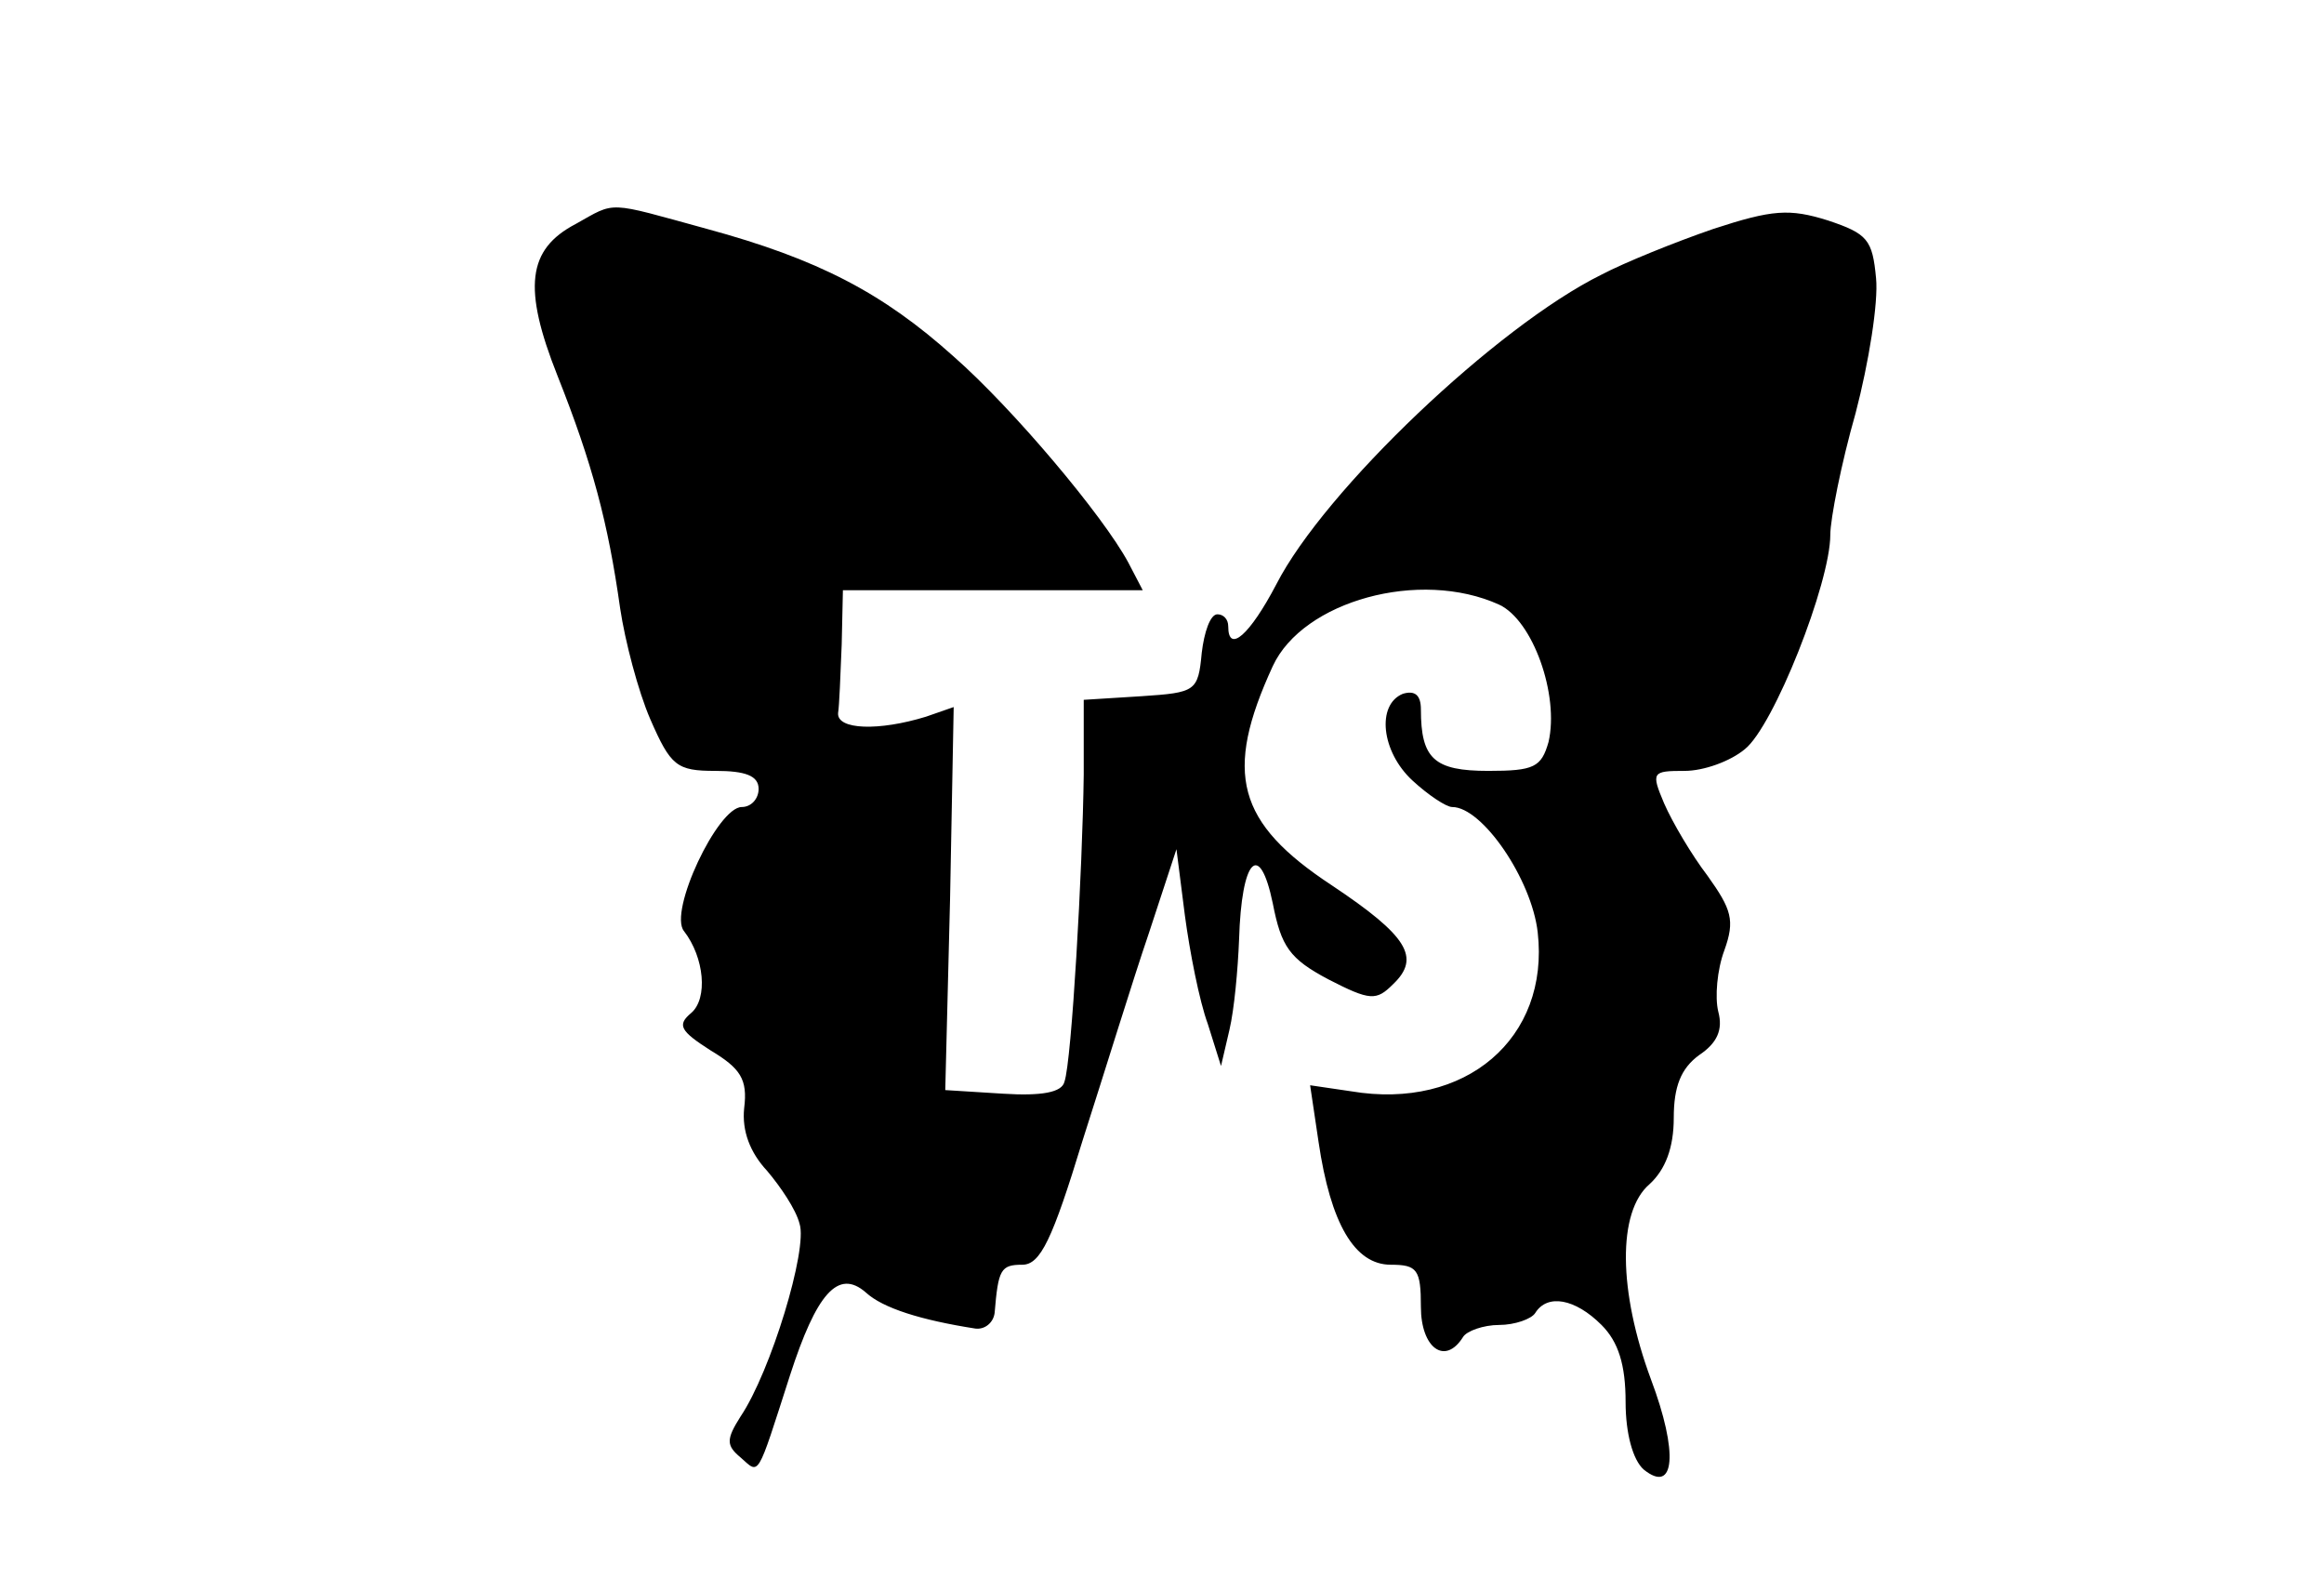 <?xml version="1.0" standalone="no"?>
<!DOCTYPE svg PUBLIC "-//W3C//DTD SVG 20010904//EN"
 "http://www.w3.org/TR/2001/REC-SVG-20010904/DTD/svg10.dtd">
<svg version="1.0" xmlns="http://www.w3.org/2000/svg"
 width="193pt" height="131pt" viewBox="0 0 193 131"
 preserveAspectRatio="xMidYMid meet">

<g transform="translate(0,131) scale(0.1,-0.1)"
fill="#000000" stroke="none">
<path d="M478 1124 c-40 -21 -44 -53 -15 -126 29 -73 42 -122 52 -193 4 -27
15 -69 25 -92 17 -39 22 -43 54 -43 25 0 36 -4 36 -15 0 -8 -6 -15 -14 -15
-20 0 -61 -87 -48 -103 17 -22 20 -56 6 -68 -12 -10 -9 -15 16 -31 25 -15 31
-24 28 -48 -2 -19 5 -37 19 -52 11 -13 24 -32 27 -44 7 -21 -24 -123 -49 -160
-12 -19 -12 -24 0 -34 16 -14 13 -19 41 68 22 68 40 89 63 69 14 -13 46 -23
91 -30 8 -1 15 5 16 13 3 36 5 40 23 40 15 0 25 21 50 103 18 56 42 134 55
172 l23 70 7 -55 c4 -30 12 -71 19 -90 l11 -35 7 30 c4 17 7 50 8 75 2 67 17
83 28 30 7 -36 14 -46 46 -63 35 -18 40 -18 54 -4 23 22 12 40 -51 82 -79 52
-90 93 -49 182 25 54 122 81 188 51 28 -13 50 -75 41 -114 -6 -21 -12 -24 -50
-24 -45 0 -56 10 -56 51 0 12 -5 16 -15 13 -22 -9 -18 -48 8 -72 13 -12 28
-22 33 -22 25 0 66 -60 71 -104 10 -88 -60 -148 -155 -132 l-34 5 7 -47 c10
-68 30 -102 60 -102 22 0 25 -4 25 -35 0 -34 20 -49 35 -25 3 5 17 10 30 10
13 0 27 5 30 10 10 16 33 12 55 -10 14 -14 20 -33 20 -64 0 -26 6 -48 15 -56
26 -21 29 14 6 75 -27 73 -28 139 -1 162 13 12 20 30 20 55 0 26 6 41 21 52
15 10 20 21 16 36 -3 12 -1 35 5 51 9 25 6 34 -14 62 -13 17 -29 44 -36 60
-11 26 -10 27 17 27 16 0 38 8 50 18 24 19 71 138 71 178 0 13 9 59 21 101 11
42 19 92 17 112 -3 32 -7 37 -40 48 -32 10 -46 9 -95 -7 -32 -11 -74 -28 -93
-38 -87 -43 -230 -179 -270 -257 -22 -42 -40 -58 -40 -35 0 6 -4 10 -9 10 -6
0 -11 -15 -13 -32 -3 -32 -5 -33 -50 -36 l-48 -3 0 -62 c-1 -79 -10 -238 -16
-255 -2 -9 -19 -12 -51 -10 l-48 3 4 159 3 159 -23 -8 c-39 -12 -74 -11 -73 3
1 6 2 32 3 57 l1 45 124 0 125 0 -12 23 c-21 39 -96 128 -145 171 -59 53 -113
81 -205 106 -84 23 -75 23 -109 4z"/>
</g>
</svg>
